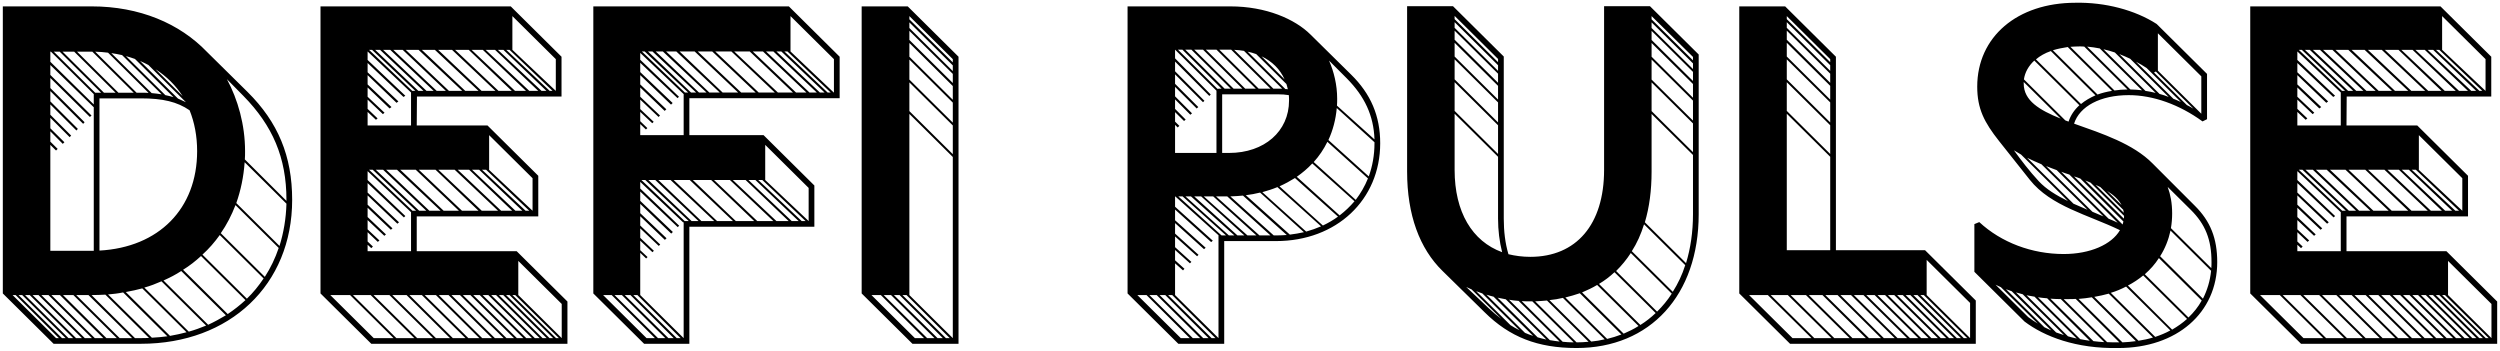 <svg width="164" height="23" viewBox="0 0 164 23" fill="none" xmlns="http://www.w3.org/2000/svg">
<path fill-rule="evenodd" clip-rule="evenodd" d="M16.236 6.029C18.243 8.018 19.166 10.245 19.166 13.11C19.166 18.679 15.086 22.552 9.241 22.552H3.516L0.185 19.25V0.419H6.017C9.147 0.419 11.782 1.533 13.575 3.403L16.236 6.029ZM3.342 3.39H3.302V4.053L6.151 6.851V6.174L3.342 3.39ZM6.632 6.082L3.917 3.39H3.529L6.244 6.082H6.632ZM7.582 6.082L4.867 3.39H4.104L6.82 6.082H7.582ZM6.057 3.39H5.054L7.769 6.082H8.773L6.057 3.39ZM9.749 6.095L7.087 3.456C6.806 3.416 6.539 3.403 6.244 3.39L8.96 6.082H9.241C9.415 6.082 9.588 6.082 9.749 6.095ZM10.605 6.188L8.01 3.615C7.783 3.562 7.542 3.522 7.301 3.483L9.95 6.108C10.177 6.121 10.404 6.161 10.605 6.188ZM11.381 6.373L8.853 3.867C8.666 3.801 8.465 3.734 8.264 3.681L10.846 6.241C11.033 6.281 11.207 6.32 11.381 6.373ZM11.675 6.466C11.849 6.546 12.036 6.625 12.197 6.705L9.736 4.265C9.562 4.172 9.374 4.079 9.187 4L11.675 6.466ZM3.302 9.291L3.783 9.768L3.676 9.874L3.302 9.503V16.452H6.151V7.036L3.302 4.265V4.915L6.004 7.58L5.897 7.673L3.302 5.114V5.777L5.549 8.018L5.455 8.124L3.302 5.976V6.652L5.107 8.455L5.014 8.561L3.302 6.851V7.527L4.666 8.893L4.572 8.999L3.302 7.726V8.416L4.225 9.331L4.118 9.437L3.302 8.614V9.291ZM11.983 6.307C11.528 5.604 10.926 5.008 10.204 4.543L11.983 6.307ZM15.969 6.294L14.885 5.193C15.608 6.533 16.076 8.19 16.076 9.914C16.076 10.1 16.076 10.285 16.062 10.458L18.791 13.176V13.11C18.791 10.338 17.882 8.243 15.969 6.294ZM6.525 16.438C10.418 16.226 12.932 13.693 12.932 9.914C12.932 8.933 12.759 8.031 12.438 7.235C11.622 6.678 10.685 6.453 9.241 6.453H6.525V16.438ZM15.501 13.322L18.336 16.133C18.604 15.271 18.764 14.343 18.791 13.362L16.049 10.643C15.982 11.598 15.795 12.487 15.501 13.322ZM18.283 16.266L15.447 13.455C15.193 14.118 14.872 14.741 14.484 15.298L17.373 18.162C17.748 17.579 18.055 16.942 18.283 16.266ZM16.196 19.594C16.611 19.197 16.972 18.746 17.293 18.268L14.417 15.417C14.083 15.881 13.708 16.319 13.28 16.703L16.196 19.594ZM12.009 17.698L14.939 20.602C15.354 20.324 15.741 20.019 16.103 19.687L13.187 16.796C12.825 17.128 12.438 17.433 12.009 17.698ZM10.725 18.401L13.655 21.305C14.056 21.119 14.444 20.907 14.819 20.682L11.889 17.778C11.528 18.016 11.14 18.215 10.725 18.401ZM9.468 18.865L12.384 21.756C12.772 21.65 13.16 21.504 13.521 21.358L10.592 18.454C10.23 18.613 9.856 18.759 9.468 18.865ZM8.251 19.157L11.153 22.034C11.528 21.968 11.889 21.889 12.237 21.796L9.334 18.918C8.987 19.011 8.625 19.09 8.251 19.157ZM8.077 19.183C7.756 19.25 7.422 19.289 7.087 19.316L9.963 22.154C10.311 22.14 10.645 22.101 10.98 22.061L8.077 19.183ZM8.853 22.18H9.241C9.428 22.18 9.602 22.18 9.776 22.167L6.913 19.329C6.619 19.342 6.325 19.356 6.017 19.356H6.004L8.853 22.18ZM0.827 19.356L3.676 22.18H3.863L1.028 19.356H0.827ZM1.215 19.356L4.064 22.18H4.305L1.456 19.356H1.215ZM1.643 19.356L4.492 22.18H4.8L1.951 19.356H1.643ZM2.138 19.356L4.987 22.18H5.375L2.526 19.356H2.138ZM2.713 19.356L5.562 22.18H6.03L3.181 19.356H2.713ZM3.369 19.356L6.218 22.18H6.779L3.93 19.356H3.369ZM4.131 19.356L6.98 22.18H7.662L4.813 19.356H4.131ZM5 19.356L7.85 22.18H8.665L5.803 19.356H5ZM33.893 16.478L37.224 19.78V22.552H24.356L21.025 19.25V0.419H33.505L36.836 3.721V6.334H27.352L27.338 8.23H31.98L35.311 11.532V14.197H27.338V16.478H33.893ZM36.461 3.88L33.612 1.056V3.27L36.461 5.962V3.88ZM27.245 5.962L24.409 3.27H24.209L27.044 5.962H27.245ZM27.78 5.962L24.931 3.27H24.61L27.445 5.962H27.78ZM28.449 5.962L25.6 3.27H25.131L27.981 5.962H28.449ZM29.251 5.962L26.416 3.27H25.8L28.649 5.962H29.251ZM30.321 5.962L27.459 3.27H26.616L29.452 5.962H30.321ZM31.392 5.962L28.529 3.27H27.673L30.522 5.962H31.392ZM32.502 5.962L29.653 3.27H28.743L31.592 5.962H32.502ZM33.572 5.962L30.749 3.27H29.853L32.702 5.962H33.572ZM34.508 5.962L31.672 3.27H30.937L33.786 5.962H34.508ZM35.311 5.962L32.475 3.27H31.86L34.722 5.962H35.311ZM35.846 5.962L33.023 3.27H32.662L35.525 5.962H35.846ZM36.247 5.962L33.425 3.27H33.211L36.06 5.962H36.247ZM24.115 7.143L24.77 7.766L24.663 7.859L24.115 7.341V8.23H26.964V6.068L24.115 3.376V3.933L26.59 6.281L26.469 6.36L24.115 4.132V4.742L26.135 6.652L26.014 6.745L24.115 4.928V5.538L25.68 7.023L25.559 7.116L24.115 5.737V6.347L25.225 7.394L25.118 7.487L24.115 6.533V7.143ZM32.087 8.866V11.134H32.074L34.936 13.826V11.691L32.087 8.866ZM27.058 13.826H27.298L24.449 11.134H24.209L27.058 13.826ZM24.65 11.134L27.499 13.826H27.967L25.131 11.134H24.65ZM25.332 11.134L28.168 13.826H28.904L26.041 11.134H25.332ZM26.255 11.134L29.104 13.826H30.107L27.272 11.134H26.255ZM31.392 13.826L28.569 11.134H27.472L30.308 13.826H31.392ZM32.676 13.826L29.826 11.134H28.756L31.605 13.826H32.676ZM33.599 13.826L30.776 11.134H30.027L32.876 13.826H33.599ZM34.267 13.826L31.432 11.134H30.963L33.813 13.826H34.267ZM31.619 11.134L34.481 13.826H34.722L31.886 11.134H31.619ZM24.115 15.842L24.463 16.173L24.356 16.279L24.115 16.054V16.478H26.964V13.919L24.115 11.227V11.81L26.59 14.171L26.496 14.264L24.115 12.009V12.633L26.175 14.582L26.068 14.675L24.115 12.818V13.428L25.747 14.98L25.64 15.072L24.115 13.627V14.237L25.319 15.377L25.212 15.47L24.115 14.436V15.046L24.891 15.775L24.784 15.868L24.115 15.232V15.842ZM34 17.115V19.356L36.849 22.18V19.939L34 17.115ZM22.965 19.356H21.667L24.516 22.18H25.814L22.965 19.356ZM24.316 19.356H23.152L26.001 22.18H27.178L24.316 19.356ZM24.503 19.356L27.365 22.18H28.409L25.546 19.356H24.503ZM25.733 19.356L28.596 22.18H29.519L26.67 19.356H25.733ZM27.673 19.356H26.857L29.706 22.18H30.535L27.673 19.356ZM31.445 22.18L28.596 19.356H27.86L30.723 22.18H31.445ZM28.783 19.356L31.632 22.18H32.274L29.425 19.356H28.783ZM29.613 19.356L32.462 22.18H33.037L30.174 19.356H29.613ZM30.361 19.356L33.224 22.18H33.719L30.857 19.356H30.361ZM31.044 19.356L33.906 22.18H34.334L31.472 19.356H31.044ZM31.659 19.356L34.522 22.18H34.896L32.033 19.356H31.659ZM32.221 19.356L35.083 22.18H35.404L32.542 19.356H32.221ZM32.729 19.356L35.592 22.18H35.859L33.01 19.356H32.729ZM33.197 19.356L36.046 22.18H36.287L33.425 19.356H33.197ZM33.612 19.356L36.474 22.18H36.662L33.799 19.356H33.612ZM55.081 6.44H45.222V8.866H50.091L53.422 12.168V14.873H45.222V22.552H42.253L38.922 19.25V0.419H51.75L55.081 3.721V6.44ZM51.857 1.056V3.376L54.693 6.068H54.706V3.88L51.857 1.056ZM44.928 6.068H45.142L42.293 3.376H42.106L44.928 6.068ZM45.664 6.068L42.801 3.376H42.507L45.329 6.068H45.664ZM46.346 6.068L43.483 3.376H43.015L45.851 6.068H46.346ZM47.215 6.068L44.366 3.376H43.697L46.533 6.068H47.215ZM48.419 6.068L45.57 3.376H44.58L47.403 6.068H48.419ZM49.57 6.068L46.721 3.376H45.771L48.62 6.068H49.57ZM50.827 6.068L47.978 3.376H46.921L49.77 6.068H50.827ZM52.017 6.068L49.182 3.376H48.165L51.028 6.068H52.017ZM52.9 6.068L50.051 3.376H49.382L52.218 6.068H52.9ZM53.582 6.068L50.733 3.376H50.252L53.101 6.068H53.582ZM54.091 6.068L51.255 3.376H50.934L53.783 6.068H54.091ZM51.456 3.376L54.291 6.068H54.492L51.656 3.376H51.456ZM41.999 8.866H44.848V6.174L41.999 3.469V3.92L44.54 6.347L44.447 6.44L41.999 4.119V4.729L44.126 6.758L44.019 6.864L41.999 4.928V5.538L43.711 7.169L43.604 7.275L41.999 5.737V6.347L43.296 7.58L43.203 7.673L41.999 6.533V7.156L42.882 7.991L42.788 8.084L41.999 7.341V7.951L42.467 8.402L42.373 8.495L41.999 8.137V8.866ZM50.198 9.503V11.81L53.047 14.502V12.328L50.198 9.503ZM42.079 11.81L44.915 14.502H45.182L42.333 11.81H42.079ZM42.534 11.81L45.37 14.502H45.824L42.989 11.81H42.534ZM43.189 11.81L46.012 14.502H46.854L43.992 11.81H43.189ZM44.192 11.81L47.041 14.502H48.085L45.249 11.81H44.192ZM45.45 11.81L48.272 14.502H49.476L46.654 11.81H45.45ZM46.841 11.81L49.677 14.502H50.733L47.884 11.81H46.841ZM48.072 11.81L50.934 14.502H51.736L48.914 11.81H48.072ZM49.101 11.81L51.937 14.502H52.392L49.556 11.81H49.101ZM49.743 11.81L52.593 14.502H52.847L50.011 11.81H49.743ZM41.999 19.356L44.848 22.18V14.569L44.821 14.595L41.999 11.93V12.367L44.554 14.807L44.46 14.9L41.999 12.566V13.176L44.139 15.218L44.032 15.324L41.999 13.375V13.985L43.724 15.629L43.617 15.736L41.999 14.184V14.794L43.31 16.041L43.216 16.133L41.999 14.98V15.603L42.895 16.452L42.801 16.544L41.999 15.789V16.412L42.48 16.863L42.387 16.956L41.999 16.584V19.356ZM39.564 19.356L42.413 22.18H42.962L40.126 19.356H39.564ZM40.795 19.356H40.313L43.163 22.18H43.644L40.795 19.356ZM40.982 19.356L43.845 22.18H44.192L41.357 19.356H40.982ZM41.544 19.356L44.393 22.18H44.647L41.812 19.356H41.544ZM59.548 0.419L62.879 3.721V22.552H59.856L56.525 19.25V0.419H59.548ZM59.655 1.268L62.504 4.093V3.88L59.655 1.056V1.268ZM59.655 1.838L62.504 4.663V4.291L59.655 1.467V1.838ZM59.655 2.621L62.504 5.445V4.848L59.655 2.024V2.621ZM59.655 3.721L62.504 6.546V5.644L59.655 2.82V3.721ZM59.655 5.22L62.504 8.044V6.731L59.655 3.907V5.22ZM59.655 7.288L62.504 10.113V8.23L59.655 5.405V7.288ZM59.655 19.356L62.504 22.18V10.299L59.655 7.474V19.356ZM57.783 19.356H57.167L60.016 22.18H60.618L57.783 19.356ZM61.3 22.18L58.451 19.356H57.97L60.819 22.18H61.3ZM58.639 19.356L61.501 22.18H61.849L59.013 19.356H58.639ZM59.2 19.356L62.05 22.18H62.304L59.468 19.356H59.2ZM88.628 4.888C89.925 6.161 90.541 7.607 90.541 9.397C90.541 13.11 87.678 15.815 83.705 15.815H80.308V22.552H77.298L73.968 19.25V0.419H80.709C83.063 0.419 84.949 1.255 85.966 2.263L88.628 4.888ZM77.084 7.978L77.365 8.256L77.258 8.363L77.084 8.19V10.033H79.8V5.949L77.084 3.257V3.827L79.425 6.201L79.331 6.294L77.084 4.039V4.676L79.01 6.612L78.917 6.705L77.084 4.875V5.498L78.609 7.023L78.502 7.116L77.084 5.697V6.32L78.195 7.434L78.088 7.527L77.084 6.519V7.143L77.78 7.845L77.673 7.938L77.084 7.355V7.978ZM80.134 5.816L77.566 3.257H77.272L79.867 5.83L79.987 5.816H80.134ZM80.736 5.816L78.154 3.257H77.753L80.335 5.816H80.736ZM81.498 5.816L78.917 3.257H78.342L80.923 5.816H81.498ZM82.381 5.816L79.8 3.257H79.104L81.686 5.816H82.381ZM80.763 3.257H79.987L82.569 5.816H83.344L80.763 3.257ZM84.107 5.816L81.605 3.337C81.405 3.297 81.177 3.284 80.963 3.27L83.531 5.816H84.107ZM84.388 5.511L82.408 3.549C82.234 3.483 82.033 3.429 81.846 3.39L84.321 5.843C84.374 5.843 84.428 5.843 84.481 5.856C84.454 5.737 84.428 5.631 84.388 5.511ZM84.267 5.206C83.973 4.543 83.451 4.026 82.756 3.695L84.267 5.206ZM88.36 5.153L87.183 3.973C87.504 4.689 87.718 5.578 87.718 6.466C87.718 6.625 87.718 6.784 87.705 6.93L90.166 9.145C90.113 7.567 89.511 6.32 88.36 5.153ZM80.629 10.033C82.943 10.033 84.561 8.614 84.561 6.599C84.561 6.479 84.561 6.36 84.548 6.241C84.321 6.201 84.08 6.188 83.853 6.188H80.174V10.033H80.629ZM89.791 11.572C90.032 10.909 90.166 10.179 90.166 9.397V9.331L87.692 7.089C87.625 7.845 87.437 8.548 87.143 9.185L89.791 11.572ZM87.076 9.304C86.835 9.795 86.541 10.232 86.18 10.63L88.936 13.11C89.257 12.685 89.537 12.208 89.738 11.704L87.076 9.304ZM87.879 14.131C88.24 13.852 88.561 13.547 88.855 13.203L86.086 10.723C85.779 11.054 85.444 11.333 85.07 11.598L87.879 14.131ZM83.933 12.221L86.782 14.794C87.143 14.622 87.464 14.436 87.772 14.21L84.949 11.678C84.628 11.877 84.294 12.062 83.933 12.221ZM82.809 12.606L85.685 15.192C86.019 15.099 86.354 14.98 86.662 14.847L83.799 12.274C83.478 12.407 83.144 12.513 82.809 12.606ZM81.726 12.805L84.615 15.391C84.936 15.351 85.244 15.298 85.538 15.232L82.662 12.633C82.354 12.712 82.047 12.765 81.726 12.805ZM83.558 15.444H83.705C83.946 15.444 84.187 15.431 84.414 15.417L81.538 12.831C81.271 12.858 80.99 12.871 80.709 12.884L83.558 15.444ZM79.773 12.884L82.622 15.444H83.344L80.508 12.884H79.773ZM79.933 22.18V15.444H79.947L77.098 12.884H77.084V13.561L79.559 15.789L79.452 15.881L77.084 13.746V14.449L79.091 16.253L78.984 16.346L77.084 14.635V15.324L78.623 16.717L78.529 16.81L77.084 15.51V16.213L78.154 17.181L78.061 17.274L77.084 16.398V17.075L77.7 17.632L77.606 17.738L77.084 17.274V19.356L79.933 22.18ZM77.298 12.884L80.134 15.444H80.428L77.579 12.884H77.298ZM77.766 12.884L80.615 15.444H80.977L78.128 12.884H77.766ZM78.342 12.884L81.177 15.444H81.632L78.796 12.884H78.342ZM78.97 12.884L81.833 15.444H82.421L79.586 12.884H78.97ZM74.61 19.356L77.459 22.18H78.047L75.212 19.356H74.61ZM75.88 19.356H75.399L78.248 22.18H78.73L75.88 19.356ZM76.068 19.356L78.93 22.18H79.278L76.442 19.356H76.068ZM76.629 19.356L79.479 22.18H79.733L76.897 19.356H76.629ZM108.237 0.406L111.434 3.575V14.051C111.434 19.356 108.251 22.83 103.422 22.83C100.867 22.83 99.034 22.114 97.376 20.47L94.634 17.778C93.122 16.306 92.306 14.091 92.306 11.253V0.406H95.316L98.647 3.708V14.343C98.647 15.165 98.74 15.961 98.954 16.677C99.396 16.783 99.877 16.849 100.385 16.849C103.408 16.849 105.228 14.728 105.228 11.147V0.406H108.237ZM98.272 3.867L95.423 1.043V1.255L98.272 4.079V3.867ZM108.344 1.268L111.06 3.96V3.734L108.344 1.056V1.268ZM98.272 4.649V4.278L95.423 1.454V1.825L98.272 4.649ZM108.344 1.838L111.06 4.53V4.159L108.344 1.467V1.838ZM98.272 5.432V4.835L95.423 2.011V2.607L98.272 5.432ZM108.344 2.621L111.06 5.313V4.716L108.344 2.024V2.621ZM98.272 6.533V5.631L95.423 2.806V3.708L98.272 6.533ZM108.344 3.721L111.06 6.413V5.511L108.344 2.82V3.721ZM98.272 8.031V6.718L95.423 3.894V5.206L98.272 8.031ZM108.344 5.22L111.06 7.912V6.599L108.344 3.907V5.22ZM98.272 10.1V8.217L95.423 5.392V7.275L98.272 10.1ZM111.06 8.097L108.344 5.405V7.288L111.06 9.98V8.097ZM95.423 7.461V11.147C95.423 13.905 96.573 15.828 98.54 16.544C98.366 15.855 98.272 15.112 98.272 14.343V10.285L95.423 7.461ZM110.605 17.261C110.899 16.292 111.06 15.218 111.06 14.051V10.166L108.344 7.474V11.253C108.344 12.487 108.197 13.601 107.903 14.582L110.605 17.261ZM107.849 14.714C107.649 15.364 107.381 15.961 107.047 16.478L109.735 19.143C110.07 18.613 110.351 18.03 110.551 17.393L107.849 14.714ZM108.705 20.443C109.066 20.085 109.388 19.701 109.668 19.263L106.98 16.597C106.699 17.035 106.378 17.42 106.017 17.778L108.705 20.443ZM104.893 18.626L107.609 21.318C107.97 21.093 108.304 20.828 108.612 20.536L105.91 17.857C105.602 18.149 105.268 18.401 104.893 18.626ZM103.783 19.183L106.512 21.889C106.846 21.743 107.18 21.584 107.488 21.385L104.773 18.693C104.465 18.878 104.131 19.037 103.783 19.183ZM96.185 18.825L97.643 20.204C97.924 20.47 98.205 20.708 98.486 20.921L96.533 18.984L96.185 18.825ZM97.242 19.25C97.108 19.197 96.975 19.157 96.841 19.104L99.088 21.331C99.289 21.451 99.476 21.57 99.677 21.663L97.242 19.25ZM102.686 19.515L105.428 22.233C105.749 22.154 106.057 22.061 106.365 21.942L103.636 19.236C103.328 19.342 103.007 19.435 102.686 19.515ZM97.51 19.329L100.038 21.835C100.212 21.902 100.385 21.981 100.573 22.034L97.978 19.462C97.817 19.422 97.67 19.382 97.51 19.329ZM98.245 19.528L100.867 22.127C101.054 22.18 101.241 22.233 101.442 22.273L98.78 19.634C98.593 19.594 98.419 19.568 98.245 19.528ZM101.643 19.687L104.385 22.406C104.693 22.379 104.987 22.326 105.268 22.26L102.526 19.541C102.245 19.608 101.95 19.661 101.643 19.687ZM98.994 19.661L101.67 22.313C101.884 22.353 102.098 22.379 102.312 22.406L99.623 19.74C99.409 19.727 99.208 19.701 98.994 19.661ZM100.706 19.767L103.422 22.459C103.689 22.459 103.957 22.445 104.211 22.419L101.482 19.714C101.228 19.74 100.961 19.753 100.706 19.767ZM99.824 19.753L102.512 22.419C102.753 22.445 102.98 22.459 103.235 22.459L100.519 19.767H100.332C100.158 19.767 99.998 19.767 99.824 19.753ZM126.282 16.412L129.612 19.714V22.552H117.427L114.096 19.25V0.419H117.106L120.436 3.721V16.412H126.282ZM120.062 3.88L117.213 1.056V1.255L120.062 4.079V3.88ZM120.062 4.649V4.278L117.213 1.454V1.825L120.062 4.649ZM120.062 5.432V4.835L117.213 2.011V2.607L120.062 5.432ZM120.062 6.533V5.631L117.213 2.806V3.708L120.062 6.533ZM120.062 8.031V6.718L117.213 3.894V5.206L120.062 8.031ZM120.062 10.1V8.217L117.213 5.392V7.275L120.062 10.1ZM117.213 16.412H120.062V10.285L117.213 7.461V16.412ZM129.238 22.18V19.873L126.389 17.048V19.356L129.238 22.18ZM114.738 19.356L117.587 22.18H118.831L115.969 19.356H114.738ZM116.156 19.356L119.018 22.18H120.142L117.279 19.356H116.156ZM117.467 19.356L120.329 22.18H121.332L118.47 19.356H117.467ZM118.657 19.356L121.52 22.18H122.402L119.553 19.356H118.657ZM119.741 19.356L122.603 22.18H123.392L120.543 19.356H119.741ZM120.73 19.356L123.58 22.18H124.289L121.426 19.356H120.73ZM121.613 19.356L124.476 22.18H125.104L122.242 19.356H121.613ZM122.429 19.356L125.292 22.18H125.84L122.978 19.356H122.429ZM123.165 19.356L126.027 22.18H126.509L123.66 19.356H123.165ZM123.847 19.356L126.696 22.18H127.124L124.262 19.356H123.847ZM124.449 19.356L127.312 22.18H127.673L124.824 19.356H124.449ZM125.011 19.356L127.86 22.18H128.181L125.318 19.356H125.011ZM125.519 19.356L128.368 22.18H128.636L125.787 19.356H125.519ZM125.974 19.356L128.823 22.18H129.05L126.201 19.356H125.974ZM143.978 13.494C145.008 14.515 145.45 15.643 145.45 17.194C145.45 20.523 142.801 22.83 138.962 22.83C136.18 22.883 134.107 22.074 132.809 21.093L129.519 17.831V14.701L129.84 14.569C131.284 15.908 133.291 16.664 135.377 16.664C137.116 16.664 138.521 16.041 139.069 15.099C136.982 14.091 134.535 13.534 133.157 11.797L131.137 9.251C130.174 8.031 129.706 7.143 129.706 5.684C129.706 2.422 132.328 0.181 136.153 0.181C138.093 0.141 140.059 0.658 141.477 1.573L144.781 4.848V7.819L144.486 7.965C142.975 6.864 141.249 6.241 139.644 6.241C137.798 6.241 136.421 6.97 136.059 8.111C137.932 8.774 139.939 9.437 141.209 10.723L143.978 13.494ZM141.557 2.183V4.623H141.544L144.406 7.461V5.008L141.557 2.183ZM136.728 3.058C136.621 3.045 136.514 3.045 136.421 3.045C136.22 3.045 136.019 3.058 135.819 3.071L138.708 5.936C138.975 5.896 139.27 5.869 139.564 5.869L136.728 3.058ZM140.514 5.923L137.745 3.178C137.477 3.124 137.196 3.085 136.916 3.058L139.751 5.869C140.005 5.869 140.26 5.896 140.514 5.923ZM138.547 5.962L135.645 3.085C135.297 3.138 134.976 3.204 134.668 3.297L137.598 6.201C137.892 6.095 138.213 6.015 138.547 5.962ZM141.41 6.095L138.735 3.443C138.494 3.363 138.24 3.284 137.986 3.231L140.741 5.962C140.955 5.989 141.183 6.042 141.41 6.095ZM137.464 6.254L134.535 3.35C134.147 3.483 133.826 3.668 133.558 3.894L136.514 6.824C136.782 6.599 137.103 6.413 137.464 6.254ZM142.266 6.36L139.738 3.854C139.511 3.748 139.27 3.642 139.029 3.549L141.664 6.161C141.865 6.214 142.065 6.281 142.266 6.36ZM135.698 7.978C135.832 7.567 136.073 7.209 136.407 6.904L133.451 3.973C133.077 4.318 132.836 4.742 132.769 5.206L135.484 7.898L135.698 7.978ZM143.069 6.692L140.821 4.464C140.594 4.318 140.367 4.172 140.126 4.053L142.574 6.479C142.734 6.546 142.908 6.612 143.069 6.692ZM141.303 4.756L143.456 6.891C143.59 6.957 143.737 7.036 143.884 7.129L141.423 4.689L141.303 4.756ZM132.756 5.485C132.756 6.599 133.786 7.222 135.177 7.779L132.756 5.379V5.485ZM133.745 11.89C134.227 12.407 134.896 12.818 135.658 13.189L132.582 10.139C132.421 10.047 132.261 9.954 132.114 9.861C132.595 10.524 133.13 11.227 133.745 11.89ZM133.919 10.776C133.598 10.643 133.277 10.498 132.983 10.352L136.019 13.362C136.314 13.494 136.621 13.627 136.942 13.76L133.919 10.776ZM134.227 10.895L137.263 13.892C137.504 13.998 137.745 14.091 137.986 14.197L134.923 11.161C134.695 11.081 134.468 10.988 134.227 10.895ZM135.217 11.267L138.32 14.343C138.521 14.423 138.721 14.515 138.922 14.608L135.752 11.452C135.578 11.399 135.391 11.333 135.217 11.267ZM139.243 14.728C139.256 14.661 139.283 14.595 139.296 14.529L136.474 11.717C136.34 11.664 136.193 11.611 136.059 11.572L139.243 14.728ZM136.795 11.837L139.323 14.343C139.337 14.29 139.337 14.224 139.337 14.171V14.158L137.143 11.983L136.795 11.837ZM139.323 13.959L139.283 13.76L137.785 12.274C137.691 12.221 137.584 12.182 137.477 12.129L139.323 13.959ZM143.711 13.76L142.199 12.261C142.386 12.765 142.493 13.335 142.493 13.998C142.493 14.33 142.467 14.648 142.413 14.966L145.062 17.592C145.075 17.459 145.075 17.327 145.075 17.194C145.075 15.722 144.674 14.714 143.711 13.76ZM139.176 13.455C138.989 13.097 138.654 12.792 138.226 12.526L139.176 13.455ZM145.048 17.764L142.386 15.126C142.253 15.736 142.025 16.306 141.704 16.81L144.513 19.594C144.794 19.037 144.981 18.427 145.048 17.764ZM143.563 20.828C143.911 20.496 144.206 20.125 144.433 19.714L141.624 16.929C141.37 17.327 141.062 17.672 140.701 17.99L143.563 20.828ZM139.591 18.732L142.493 21.623C142.855 21.411 143.176 21.186 143.47 20.921L140.594 18.069C140.286 18.321 139.952 18.547 139.591 18.732ZM130.91 18.679L133.05 20.801C133.251 20.947 133.451 21.093 133.679 21.226L131.257 18.838L130.91 18.679ZM138.467 19.21L141.383 22.101C141.731 21.981 142.065 21.849 142.373 21.676L139.47 18.799C139.163 18.958 138.828 19.104 138.467 19.21ZM131.592 18.971L134.107 21.464C134.254 21.53 134.401 21.61 134.561 21.676L131.966 19.104L131.592 18.971ZM132.247 19.183L134.882 21.809C135.043 21.862 135.217 21.928 135.391 21.981L132.689 19.303L132.247 19.183ZM137.384 19.475L140.286 22.353C140.621 22.3 140.942 22.233 141.236 22.14L138.333 19.263C138.026 19.342 137.718 19.422 137.384 19.475ZM132.943 19.369L135.658 22.061C135.845 22.114 136.033 22.167 136.233 22.207L133.465 19.462C133.291 19.435 133.117 19.395 132.943 19.369ZM133.692 19.502L136.461 22.247C136.675 22.286 136.875 22.326 137.089 22.353L134.294 19.568C134.08 19.555 133.893 19.528 133.692 19.502ZM140.112 22.379L137.223 19.502C136.942 19.555 136.648 19.581 136.354 19.608L139.23 22.459C139.537 22.445 139.832 22.419 140.112 22.379ZM134.508 19.594L137.33 22.379C137.571 22.406 137.798 22.432 138.039 22.445L135.19 19.621C134.963 19.621 134.735 19.608 134.508 19.594ZM138.226 22.445C138.467 22.459 138.721 22.459 138.962 22.459H139.029L136.166 19.608C136.019 19.621 135.886 19.621 135.738 19.621H135.377L138.226 22.445ZM160.484 16.478L163.815 19.78V22.552H150.947L147.616 19.25V0.419H160.096L163.427 3.721V6.334H153.943L153.93 8.23H158.571L161.902 11.532V14.197H153.93V16.478H160.484ZM163.052 3.88L160.203 1.056V3.27L163.052 5.962V3.88ZM153.836 5.962L151.001 3.27H150.8L153.636 5.962H153.836ZM154.371 5.962L151.522 3.27H151.201L154.037 5.962H154.371ZM155.04 5.962L152.191 3.27H151.723L154.572 5.962H155.04ZM155.843 5.962L153.007 3.27H152.392L155.241 5.962H155.843ZM156.913 5.962L154.05 3.27H153.208L156.043 5.962H156.913ZM157.983 5.962L155.12 3.27H154.264L157.113 5.962H157.983ZM159.093 5.962L156.244 3.27H155.334L158.184 5.962H159.093ZM160.163 5.962L157.341 3.27H156.445L159.294 5.962H160.163ZM161.1 5.962L158.264 3.27H157.528L160.377 5.962H161.1ZM161.902 5.962L159.066 3.27H158.451L161.314 5.962H161.902ZM162.437 5.962L159.615 3.27H159.254L162.116 5.962H162.437ZM162.838 5.962L160.016 3.27H159.802L162.651 5.962H162.838ZM150.706 7.143L151.362 7.766L151.255 7.859L150.706 7.341V8.23H153.555V6.068L150.706 3.376V3.933L153.181 6.281L153.061 6.36L150.706 4.132V4.742L152.726 6.652L152.606 6.745L150.706 4.928V5.538L152.271 7.023L152.151 7.116L150.706 5.737V6.347L151.817 7.394L151.71 7.487L150.706 6.533V7.143ZM158.678 8.866V11.134H158.665L161.528 13.826V11.691L158.678 8.866ZM153.649 13.826H153.89L151.041 11.134H150.8L153.649 13.826ZM151.241 11.134L154.09 13.826H154.559L151.723 11.134H151.241ZM151.924 11.134L154.759 13.826H155.495L152.632 11.134H151.924ZM152.846 11.134L155.696 13.826H156.699L153.863 11.134H152.846ZM157.983 13.826L155.161 11.134H154.064L156.899 13.826H157.983ZM159.267 13.826L156.418 11.134H155.348L158.197 13.826H159.267ZM160.19 13.826L157.368 11.134H156.619L159.468 13.826H160.19ZM160.859 13.826L158.023 11.134H157.555L160.404 13.826H160.859ZM158.21 11.134L161.073 13.826H161.314L158.478 11.134H158.21ZM150.706 15.842L151.054 16.173L150.947 16.279L150.706 16.054V16.478H153.555V13.919L150.706 11.227V11.81L153.181 14.171L153.087 14.264L150.706 12.009V12.633L152.766 14.582L152.659 14.675L150.706 12.818V13.428L152.338 14.98L152.231 15.072L150.706 13.627V14.237L151.91 15.377L151.803 15.47L150.706 14.436V15.046L151.482 15.775L151.375 15.868L150.706 15.232V15.842ZM160.591 17.115V19.356L163.44 22.18V19.939L160.591 17.115ZM149.556 19.356H148.258L151.108 22.18H152.405L149.556 19.356ZM150.907 19.356H149.743L152.592 22.18H153.769L150.907 19.356ZM151.094 19.356L153.957 22.18H155L152.138 19.356H151.094ZM152.325 19.356L155.187 22.18H156.11L153.261 19.356H152.325ZM154.264 19.356H153.448L156.298 22.18H157.127L154.264 19.356ZM158.036 22.18L155.187 19.356H154.452L157.314 22.18H158.036ZM155.375 19.356L158.224 22.18H158.866L156.017 19.356H155.375ZM156.204 19.356L159.053 22.18H159.628L156.766 19.356H156.204ZM156.953 19.356L159.815 22.18H160.31L157.448 19.356H156.953ZM157.635 19.356L160.498 22.18H160.926L158.063 19.356H157.635ZM158.25 19.356L161.113 22.18H161.487L158.625 19.356H158.25ZM158.812 19.356L161.675 22.18H161.996L159.133 19.356H158.812ZM159.321 19.356L162.183 22.18H162.451L159.601 19.356H159.321ZM159.789 19.356L162.638 22.18H162.879L160.016 19.356H159.789ZM160.203 19.356L163.066 22.18H163.253L160.391 19.356H160.203Z" fill="black"/>
</svg>
